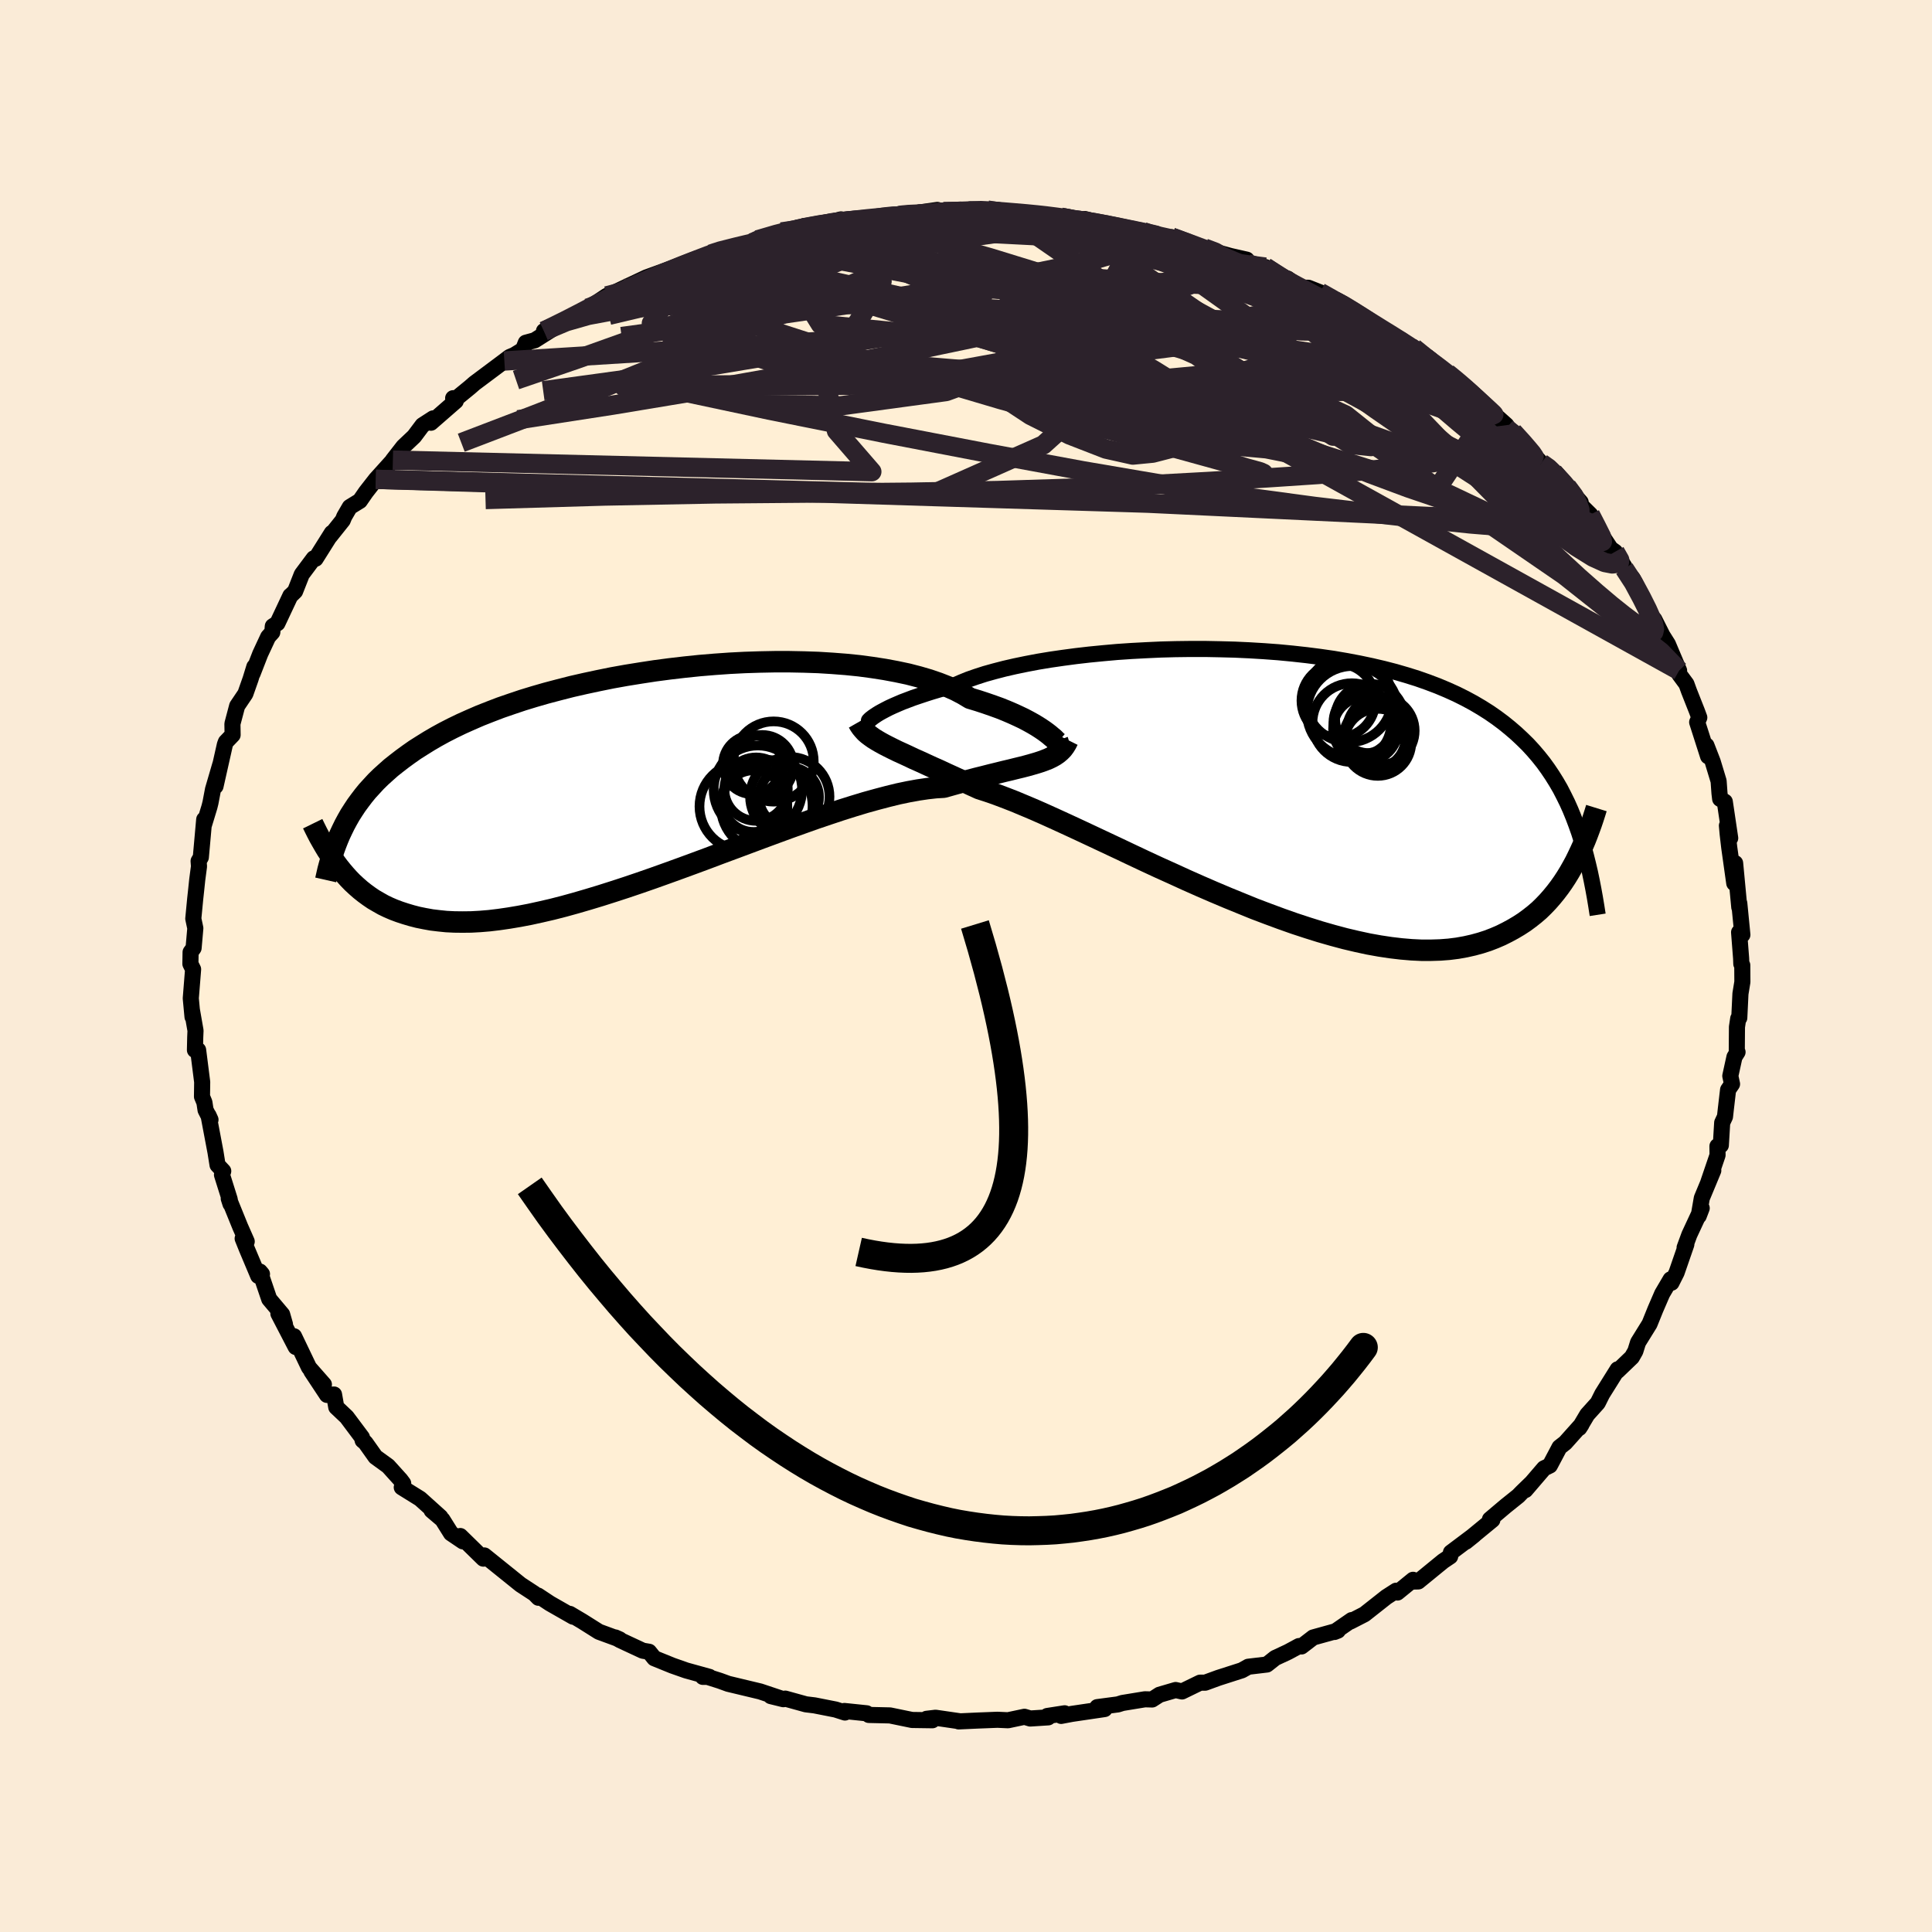 
  <svg viewBox="-100 -100 200 200" xmlns="http://www.w3.org/2000/svg" width="500" height="500" id="face-svg">
    <defs>
      <clipPath id="leftEyeClipPath">
        <polyline points="41.65,-4.34 41.38,-4.55 41.08,-4.77 40.74,-5 40.35,-5.25 39.93,-5.5 39.46,-5.76 38.95,-6.03 38.4,-6.29 37.81,-6.56 37.18,-6.83 36.51,-7.1 35.79,-7.36 35.04,-7.62 34.25,-7.88 33.42,-8.13 32.72,-8.55 31.94,-8.96 31.09,-9.34 30.17,-9.7 29.18,-10.04 28.12,-10.35 27,-10.64 25.82,-10.89 24.59,-11.12 23.3,-11.32 21.96,-11.5 20.58,-11.64 19.16,-11.75 17.71,-11.84 16.23,-11.89 14.72,-11.92 13.19,-11.92 11.65,-11.89 10.1,-11.84 8.54,-11.76 6.98,-11.65 5.42,-11.52 3.87,-11.36 2.33,-11.18 0.81,-10.98 -0.69,-10.75 -2.18,-10.51 -3.63,-10.25 -5.06,-9.96 -6.46,-9.66 -7.82,-9.35 -9.15,-9.01 -10.44,-8.67 -11.69,-8.31 -12.9,-7.94 -14.06,-7.55 -15.19,-7.16 -16.26,-6.75 -17.3,-6.34 -18.29,-5.91 -19.23,-5.49 -20.14,-5.05 -21,-4.61 -21.82,-4.16 -22.59,-3.71 -23.33,-3.25 -24.04,-2.8 -24.71,-2.33 -25.34,-1.87 -25.95,-1.4 -26.53,-0.94 -27.07,-0.46 -27.59,0.01 -28.08,0.49 -28.53,0.98 -28.97,1.46 -29.37,1.95 -29.75,2.45 -30.11,2.94 -30.44,3.44 -30.76,3.94 -31.05,4.45 -31.32,4.95 -31.57,5.46 -31.93,9.34 -31.6,9.75 -31.25,10.16 -30.89,10.56 -30.51,10.95 -30.11,11.32 -29.7,11.68 -29.26,12.03 -28.81,12.36 -28.34,12.68 -27.84,12.97 -27.33,13.26 -26.79,13.52 -26.23,13.76 -25.64,13.98 -25.03,14.18 -24.39,14.37 -23.73,14.54 -23.04,14.68 -22.32,14.81 -21.57,14.9 -20.79,14.98 -19.97,15.02 -19.12,15.03 -18.23,15.02 -17.31,14.97 -16.35,14.89 -15.35,14.77 -14.32,14.62 -13.25,14.44 -12.15,14.23 -11.01,13.98 -9.84,13.71 -8.63,13.4 -7.4,13.06 -6.13,12.69 -4.84,12.3 -3.52,11.88 -2.17,11.44 -0.81,10.98 0.57,10.5 1.97,10 3.38,9.49 4.8,8.97 6.23,8.44 7.66,7.9 9.09,7.37 10.51,6.84 11.93,6.31 13.34,5.79 14.73,5.28 16.1,4.79 17.45,4.31 18.78,3.86 20.07,3.43 21.34,3.03 22.56,2.66 23.75,2.33 24.89,2.03 25.99,1.76 27.04,1.54 28.03,1.36 28.98,1.22 29.87,1.12 30.7,1.07 31.59,0.82 32.45,0.58 33.28,0.36 34.07,0.15 34.84,-0.04 35.58,-0.23 36.28,-0.4 36.96,-0.57 37.6,-0.72 38.2,-0.87 38.78,-1.01 39.32,-1.15 39.82,-1.29 40.3,-1.43 40.74,-1.57" />
      </clipPath>
      <clipPath id="rightEyeClipPath">
        <polyline points="-40.97,-7.31 -40.71,-7.47 -40.42,-7.63 -40.08,-7.81 -39.71,-8 -39.3,-8.19 -38.84,-8.39 -38.35,-8.6 -37.82,-8.8 -37.24,-9.02 -36.62,-9.23 -35.96,-9.45 -35.27,-9.67 -34.53,-9.89 -33.76,-10.1 -32.94,-10.32 -32.26,-10.62 -31.5,-10.93 -30.67,-11.22 -29.77,-11.51 -28.8,-11.78 -27.76,-12.05 -26.67,-12.3 -25.51,-12.54 -24.3,-12.77 -23.03,-12.98 -21.72,-13.17 -20.37,-13.35 -18.98,-13.51 -17.55,-13.65 -16.09,-13.78 -14.61,-13.88 -13.11,-13.96 -11.59,-14.03 -10.07,-14.07 -8.53,-14.09 -6.99,-14.09 -5.46,-14.06 -3.93,-14.02 -2.41,-13.95 -0.91,-13.86 0.58,-13.75 2.04,-13.61 3.49,-13.45 4.9,-13.27 6.29,-13.07 7.64,-12.84 8.96,-12.59 10.24,-12.32 11.48,-12.03 12.68,-11.72 13.85,-11.38 14.97,-11.03 16.05,-10.65 17.08,-10.26 18.08,-9.84 19.03,-9.41 19.93,-8.96 20.8,-8.49 21.63,-8 22.42,-7.5 23.17,-6.98 23.88,-6.45 24.56,-5.9 25.21,-5.34 25.83,-4.76 26.42,-4.18 26.98,-3.57 27.51,-2.95 28.02,-2.31 28.49,-1.66 28.94,-0.99 29.37,-0.3 29.77,0.39 30.14,1.11 30.5,1.84 30.83,2.58 31.14,3.34 31.43,4.11 31.71,4.9 31.32,7.93 31.02,8.48 30.72,9.01 30.39,9.55 30.05,10.07 29.69,10.58 29.31,11.08 28.91,11.57 28.49,12.05 28.05,12.51 27.59,12.96 27.1,13.38 26.58,13.79 26.05,14.18 25.48,14.55 24.89,14.9 24.28,15.23 23.64,15.55 22.97,15.84 22.27,16.11 21.53,16.35 20.76,16.56 19.96,16.74 19.12,16.89 18.25,17 17.33,17.07 16.38,17.1 15.4,17.1 14.37,17.05 13.31,16.96 12.21,16.83 11.08,16.66 9.91,16.45 8.71,16.19 7.48,15.9 6.21,15.56 4.92,15.19 3.61,14.78 2.27,14.34 0.91,13.86 -0.47,13.35 -1.87,12.82 -3.27,12.25 -4.69,11.67 -6.11,11.07 -7.54,10.45 -8.96,9.82 -10.38,9.17 -11.8,8.53 -13.2,7.88 -14.58,7.23 -15.95,6.58 -17.29,5.95 -18.61,5.33 -19.89,4.73 -21.14,4.15 -22.36,3.59 -23.53,3.06 -24.66,2.56 -25.75,2.1 -26.78,1.67 -27.76,1.29 -28.69,0.94 -29.56,0.64 -30.37,0.38 -31.25,-0.02 -32.1,-0.42 -32.91,-0.79 -33.7,-1.15 -34.45,-1.5 -35.17,-1.82 -35.87,-2.14 -36.52,-2.44 -37.15,-2.72 -37.74,-3 -38.3,-3.26 -38.83,-3.5 -39.32,-3.74 -39.78,-3.97 -40.21,-4.19" />
      </clipPath>
      <filter id="fuzzy">
        <feTurbulence id="turbulence" baseFrequency="0.05" numOctaves="3" type="noise" result="noise" />
        <feDisplacementMap in="SourceGraphic" in2="noise" scale="2" />
      </filter>
      <linearGradient id="rainbowGradient" x1="0%" y1="0%" x2="100%" y2="0%">
        <stop offset="0%" style="stop-color: rgb(165, 42, 42); stop-opacity: 1" />
        <stop offset="50%" style="stop-color: rgb(192, 192, 192); stop-opacity: 1" />
        <stop offset="100%" style="stop-color: rgb(255, 165, 0); stop-opacity: 1" />
      </linearGradient>
    </defs>
    <rect x="-100" y="-100" width="100%" height="100%" fill="rgb(250, 235, 215)" />
    <polyline id="faceContour" points="80.36,-0.08 80.37,1.65 80.17,2.87 80.05,5.37 79.94,5.44 79.81,6.31 79.79,8.88 79.87,8.91 79.55,9.42 79.12,11.38 79.3,12.22 78.89,12.82 78.66,14.79 78.57,15.6 78.28,16.22 78.14,18.56 77.79,18.65 77.8,19.58 76.85,22.37 77.36,21.17 76.17,24.03 75.85,25.88 76.16,25.07 74.88,27.82 74.39,29.15 74.57,28.82 73.56,31.74 73.03,32.79 72.88,32.8 72.94,32.44 72.07,33.92 71.37,35.54 70.76,37.05 69.57,38.97 69.29,39.87 68.93,40.5 67.43,41.94 67.46,41.75 65.86,44.31 65.4,45.23 64.31,46.44 63.49,47.82 63.71,47.48 62.03,49.36 61.44,49.82 60.44,51.71 59.84,52 57.91,54.25 58.54,53.51 57.55,54.47 57.17,54.86 55.86,55.91 54.24,57.28 54.49,57.34 51.74,59.6 52.61,58.9 50.2,60.71 50.12,61.12 49.39,61.61 46.82,63.71 46.41,63.72 46.28,63.54 44.66,64.86 44.53,64.67 43.52,65.32 41.25,67.11 39.79,67.86 39.93,67.71 38.15,68.94 38.5,68.8 35.94,69.51 34.73,70.44 34.47,70.4 33.34,71.01 32.01,71.63 31.15,72.31 29.22,72.54 28.56,72.91 26.13,73.69 24.76,74.19 24.23,74.19 22.36,75.1 21.7,74.95 20.03,75.44 19.27,75.93 18.52,75.91 16.2,76.29 15.72,76.44 13.59,76.72 14.35,76.92 10.96,77.42 9.85,77.63 10.21,77.36 8.41,77.64 8.51,77.78 6.65,77.9 6.05,77.72 4.35,78.08 3.25,78.03 1.21,78.11 -0.76,78.2 -0.61,78.19 -3.15,77.82 -4.08,77.93 -3.48,78.08 -5.59,78.05 -7.87,77.58 -10.06,77.53 -10.28,77.36 -12.59,77.12 -12.53,77.28 -13.5,76.97 -15.68,76.54 -16.58,76.43 -18.71,75.84 -18.91,75.9 -20.21,75.58 -19.13,75.83 -21.31,75.1 -24.61,74.31 -25.49,73.99 -26.85,73.56 -27.24,73.59 -26.56,73.59 -28.98,72.92 -30.4,72.42 -32.27,71.66 -32.81,70.99 -33.46,70.88 -35.8,69.79 -36.3,69.51 -35.85,69.71 -38,68.92 -39.73,67.83 -41.01,67.07 -40.67,67.36 -43.07,65.99 -44.31,65.17 -44.26,65.4 -44.67,64.98 -46.11,64.04 -49.86,61.02 -49.78,61.32 -49.96,61.35 -52.35,59.01 -52.08,59.56 -53.31,58.73 -54.2,57.31 -55.32,56.36 -54.41,57.04 -56.51,55.15 -58.41,53.97 -58.26,53.56 -58.53,53.2 -59.82,51.77 -61.13,50.82 -62.18,49.34 -62.46,49.11 -62.53,48.8 -64.11,46.69 -65.19,45.67 -65.42,44.36 -66.15,44.4 -67.77,41.95 -66.47,43.32 -68.01,41.57 -69.56,38.33 -69.39,39.44 -71.18,35.99 -70.5,37.09 -70.79,36.07 -72.13,34.48 -73.1,31.63 -72.88,31.89 -73.27,32.08 -74.45,29.28 -74.88,28.21 -74.46,28.52 -75.13,27 -76.32,24.07 -76.14,24.63 -76.23,24.13 -77.02,21.62 -76.89,21.23 -77.48,20.6 -77.69,19.28 -78.41,15.47 -78.21,15.91 -78.72,14.91 -78.84,14.12 -79.09,13.52 -79.07,12.01 -79.49,8.7 -79.82,8.7 -79.79,7.38 -79.76,6.69 -80.14,4.52 -80.07,5.27 -80.25,3.35 -80.01,0.34 -80.29,-0.22 -80.27,-1.43 -79.96,-1.86 -79.78,-3.91 -79.99,-4.9 -79.79,-6.98 -79.71,-7.71 -79.58,-8.95 -79.4,-10.31 -79.44,-10.86 -79.21,-11.25 -78.86,-15.17 -78.88,-14.63 -78.32,-16.47 -78.21,-16.91 -77.95,-18.28 -77.19,-20.88 -77.69,-18.61 -76.72,-22.92 -76.62,-23.19 -75.92,-23.92 -75.94,-25.07 -75.45,-26.92 -74.6,-28.18 -74.06,-29.71 -73.67,-30.98 -73.85,-30.28 -73.06,-32.31 -72.24,-34.07 -71.81,-34.55 -71.76,-35.17 -71.28,-35.48 -69.94,-38.33 -69.95,-38.3 -69.45,-38.79 -68.76,-40.54 -67.52,-42.2 -67.33,-42.16 -65.65,-44.83 -65.86,-44.46 -64.52,-46.14 -64.36,-46.53 -63.79,-47.51 -62.75,-48.15 -62.12,-49.06 -61.09,-50.38 -58.71,-53.02 -59.33,-52.37 -58.24,-53.77 -57.13,-54.82 -56.26,-55.98 -55.16,-56.69 -55.39,-56.24 -52.82,-58.48 -53.09,-58.78 -52.84,-58.69 -51.35,-59.91 -50.88,-60.32 -47.79,-62.63 -47.25,-63.04 -46.75,-63.25 -45.85,-63.81 -45.57,-64.52 -44.65,-64.77 -41.54,-66.74 -43.69,-65.73 -41.23,-66.89 -39.17,-68.1 -39.86,-67.59 -37.19,-69.37 -35.04,-70.19 -36.99,-69.43 -35.5,-70.14 -33.08,-71.28 -30.19,-72.33 -31.72,-71.75 -29.8,-72.49 -27.99,-73.2 -26.44,-73.69 -25.92,-73.96 -24.03,-74.43 -22.11,-74.88 -21.67,-75.23 -21.59,-75.17 -19.1,-75.99 -17.59,-76.21 -17.94,-76.13 -16.72,-76.61 -16.03,-76.48 -12.94,-77.29 -12.77,-77.08 -10.64,-77.36 -10,-77.27 -6.58,-77.72 -6.52,-77.76 -7.97,-77.57 -6.01,-77.83 -2.97,-78.27 -4.62,-77.89 -0.42,-78.06 1.52,-78.22 0.44,-78.32 2.23,-78.25 3.79,-78.04 5.58,-78.01 5.62,-77.98 6.34,-77.91 8.83,-77.67 9.82,-77.51 10.98,-77.23 13.24,-76.95 12.3,-77.33 13.41,-77.02 15.66,-76.37 18.34,-76.02 19.22,-75.83 19.64,-75.64 21.39,-75.24 21.28,-75.45 23.31,-74.72 24.68,-74.32 26,-73.88 27.38,-73.5 29.06,-73.12 29.16,-72.71 30.99,-72.35 32.14,-71.53 33.3,-71.16 34.38,-70.36 34.96,-70.22 35.45,-70.21 36.64,-69.74 38.2,-68.84 38.66,-68.77 40.94,-67.21 40.95,-67.21 41.61,-66.94 44.81,-64.86 45.05,-64.84 47.43,-63 46.36,-63.99 49.82,-61.38 50.56,-60.84 51.42,-59.94 50.29,-61.15 52.24,-59.39 54.23,-57.56 54.15,-57.59 55.94,-55.99 55.94,-55.68 56.62,-55.31 58.29,-53.53 57.89,-53.88 59.56,-52.06 60.38,-51.62 60.81,-51.11 62.41,-49.33 62.22,-49.63 63.63,-48.01 62.85,-48.49 64.63,-46.73 65.16,-45.58 66.74,-43.2 67.19,-42.88 68.15,-41.37 68.11,-41.42 68.15,-41.13 69.04,-40.1 70.47,-37.19 71.29,-35.37 71.25,-35.89 72.1,-34.21 72.66,-33.32 73.82,-30.58 73.37,-31.21 73.85,-30.18 74.58,-29.19 74.84,-28.47 75.67,-26.37 75.91,-25.72 75.69,-25.24 76.82,-21.71 76.65,-22.83 77.3,-21.15 77.91,-19.14 78,-17.89 78.07,-17.3 78.55,-17.01 79.11,-13.24 78.77,-14.53 78.85,-13.64 79.01,-12.27 79.53,-8.57 79.62,-10.65 80.05,-6.08 80.05,-6.5 80.37,-3.23 80.03,-3.49 80.24,-0.79 80.26,-0.22 80.36,-0.08 80.37,1.65" fill="rgb(255, 239, 213)" stroke="black" stroke-width="1.667" stroke-linejoin="round" filter="url(#fuzzy)" />
    <g transform="translate(31.75 -18.73)">
      <polyline id="rightCountour" points="-40.97,-7.31 -40.71,-7.47 -40.42,-7.63 -40.08,-7.81 -39.71,-8 -39.3,-8.19 -38.84,-8.39 -38.35,-8.6 -37.82,-8.8 -37.24,-9.02 -36.62,-9.23 -35.96,-9.45 -35.27,-9.67 -34.53,-9.89 -33.76,-10.1 -32.94,-10.32 -32.26,-10.62 -31.5,-10.93 -30.67,-11.22 -29.77,-11.51 -28.8,-11.78 -27.76,-12.05 -26.67,-12.3 -25.51,-12.54 -24.3,-12.77 -23.03,-12.98 -21.72,-13.17 -20.37,-13.35 -18.98,-13.51 -17.55,-13.65 -16.09,-13.78 -14.61,-13.88 -13.11,-13.96 -11.59,-14.03 -10.07,-14.07 -8.53,-14.09 -6.99,-14.09 -5.46,-14.06 -3.93,-14.02 -2.41,-13.95 -0.91,-13.86 0.58,-13.75 2.04,-13.61 3.49,-13.45 4.9,-13.27 6.29,-13.07 7.64,-12.84 8.96,-12.59 10.24,-12.32 11.48,-12.03 12.68,-11.72 13.85,-11.38 14.97,-11.03 16.05,-10.65 17.08,-10.26 18.08,-9.84 19.03,-9.41 19.93,-8.96 20.8,-8.49 21.63,-8 22.42,-7.5 23.17,-6.98 23.88,-6.45 24.56,-5.9 25.21,-5.34 25.83,-4.76 26.42,-4.18 26.98,-3.57 27.51,-2.95 28.02,-2.31 28.49,-1.66 28.94,-0.99 29.37,-0.3 29.77,0.39 30.14,1.11 30.5,1.84 30.83,2.58 31.14,3.34 31.43,4.11 31.71,4.9 31.32,7.93 31.02,8.48 30.72,9.01 30.39,9.55 30.05,10.07 29.69,10.58 29.31,11.08 28.91,11.57 28.49,12.05 28.05,12.51 27.59,12.96 27.1,13.38 26.58,13.79 26.05,14.18 25.48,14.55 24.89,14.9 24.28,15.23 23.64,15.55 22.97,15.84 22.27,16.11 21.53,16.35 20.76,16.56 19.96,16.74 19.12,16.89 18.25,17 17.33,17.07 16.38,17.1 15.4,17.1 14.37,17.05 13.31,16.96 12.21,16.83 11.08,16.66 9.91,16.45 8.71,16.19 7.48,15.9 6.21,15.56 4.92,15.19 3.61,14.78 2.27,14.34 0.91,13.86 -0.47,13.35 -1.87,12.82 -3.27,12.25 -4.69,11.67 -6.11,11.07 -7.54,10.45 -8.96,9.82 -10.38,9.17 -11.8,8.53 -13.2,7.88 -14.58,7.23 -15.95,6.58 -17.29,5.95 -18.61,5.33 -19.89,4.73 -21.14,4.15 -22.36,3.59 -23.53,3.06 -24.66,2.56 -25.75,2.1 -26.78,1.67 -27.76,1.29 -28.69,0.94 -29.56,0.64 -30.37,0.38 -31.25,-0.02 -32.1,-0.42 -32.91,-0.79 -33.7,-1.15 -34.45,-1.5 -35.17,-1.82 -35.87,-2.14 -36.52,-2.44 -37.15,-2.72 -37.74,-3 -38.3,-3.26 -38.83,-3.5 -39.32,-3.74 -39.78,-3.97 -40.21,-4.19" fill="white" stroke="white" stroke-width="0" stroke-linejoin="round" filter="url(#fuzzy)" />
    </g>
    <g transform="translate(-33 -19.58)">
      <polyline id="leftCountour" points="41.65,-4.34 41.38,-4.55 41.08,-4.77 40.74,-5 40.35,-5.25 39.93,-5.5 39.46,-5.76 38.95,-6.03 38.4,-6.29 37.81,-6.56 37.18,-6.83 36.51,-7.1 35.79,-7.36 35.04,-7.62 34.25,-7.88 33.42,-8.13 32.72,-8.55 31.94,-8.96 31.09,-9.34 30.17,-9.7 29.18,-10.04 28.12,-10.35 27,-10.64 25.82,-10.89 24.59,-11.12 23.3,-11.32 21.96,-11.5 20.58,-11.64 19.16,-11.75 17.71,-11.84 16.23,-11.89 14.72,-11.92 13.19,-11.92 11.65,-11.89 10.1,-11.84 8.54,-11.76 6.98,-11.65 5.42,-11.52 3.87,-11.36 2.33,-11.18 0.81,-10.98 -0.69,-10.75 -2.18,-10.51 -3.63,-10.25 -5.06,-9.96 -6.46,-9.66 -7.82,-9.35 -9.15,-9.01 -10.44,-8.67 -11.69,-8.31 -12.9,-7.94 -14.06,-7.55 -15.19,-7.16 -16.26,-6.75 -17.3,-6.34 -18.29,-5.91 -19.23,-5.49 -20.14,-5.05 -21,-4.61 -21.82,-4.16 -22.59,-3.71 -23.33,-3.25 -24.04,-2.8 -24.71,-2.33 -25.34,-1.87 -25.95,-1.4 -26.53,-0.94 -27.07,-0.46 -27.59,0.01 -28.08,0.49 -28.53,0.98 -28.97,1.46 -29.37,1.95 -29.75,2.45 -30.11,2.94 -30.44,3.44 -30.76,3.94 -31.05,4.45 -31.32,4.95 -31.57,5.46 -31.93,9.34 -31.6,9.75 -31.25,10.16 -30.89,10.56 -30.51,10.95 -30.11,11.32 -29.7,11.68 -29.26,12.03 -28.81,12.36 -28.34,12.68 -27.84,12.97 -27.33,13.26 -26.79,13.52 -26.23,13.76 -25.64,13.98 -25.03,14.18 -24.39,14.37 -23.73,14.54 -23.04,14.68 -22.32,14.81 -21.57,14.9 -20.79,14.98 -19.97,15.02 -19.12,15.03 -18.23,15.02 -17.31,14.97 -16.35,14.89 -15.35,14.77 -14.32,14.62 -13.25,14.44 -12.15,14.23 -11.01,13.98 -9.84,13.71 -8.63,13.4 -7.4,13.06 -6.13,12.69 -4.84,12.3 -3.52,11.88 -2.17,11.44 -0.81,10.98 0.57,10.5 1.97,10 3.38,9.49 4.8,8.97 6.23,8.44 7.66,7.9 9.09,7.37 10.51,6.84 11.93,6.31 13.34,5.79 14.73,5.28 16.1,4.79 17.45,4.31 18.78,3.86 20.07,3.43 21.34,3.03 22.56,2.66 23.75,2.33 24.89,2.03 25.99,1.76 27.04,1.54 28.03,1.36 28.98,1.22 29.87,1.12 30.7,1.07 31.59,0.82 32.45,0.58 33.28,0.36 34.07,0.15 34.84,-0.04 35.58,-0.23 36.28,-0.4 36.96,-0.57 37.6,-0.72 38.2,-0.87 38.78,-1.01 39.32,-1.15 39.82,-1.29 40.3,-1.43 40.74,-1.57" fill="white" stroke="white" stroke-width="0" stroke-linejoin="round" filter="url(#fuzzy)" />
    </g>
    <g transform="translate(31.75 -18.73)">
      <polyline id="rightUpper" points="-41.74,-6.72 -41.78,-6.68 -41.8,-6.66 -41.8,-6.67 -41.77,-6.7 -41.71,-6.76 -41.63,-6.84 -41.51,-6.93 -41.37,-7.04 -41.18,-7.17 -40.97,-7.31 -40.71,-7.47 -40.42,-7.63 -40.08,-7.81 -39.71,-8 -39.3,-8.19 -38.84,-8.39 -38.35,-8.6 -37.82,-8.8 -37.24,-9.02 -36.62,-9.23 -35.96,-9.45 -35.27,-9.67 -34.53,-9.89 -33.76,-10.1 -32.94,-10.32 -32.26,-10.62 -31.5,-10.93 -30.67,-11.22 -29.77,-11.51 -28.8,-11.78 -27.76,-12.05 -26.67,-12.3 -25.51,-12.54 -24.3,-12.77 -23.03,-12.98 -21.72,-13.17 -20.37,-13.35 -18.98,-13.51 -17.55,-13.65 -16.09,-13.78 -14.61,-13.88 -13.11,-13.96 -11.59,-14.03 -10.07,-14.07 -8.53,-14.09 -6.99,-14.09 -5.46,-14.06 -3.93,-14.02 -2.41,-13.95 -0.91,-13.86 0.58,-13.75 2.04,-13.61 3.49,-13.45 4.9,-13.27 6.29,-13.07 7.64,-12.84 8.96,-12.59 10.24,-12.32 11.48,-12.03 12.68,-11.72 13.85,-11.38 14.97,-11.03 16.05,-10.65 17.08,-10.26 18.08,-9.84 19.03,-9.41 19.93,-8.96 20.8,-8.49 21.63,-8 22.42,-7.5 23.17,-6.98 23.88,-6.45 24.56,-5.9 25.21,-5.34 25.83,-4.76 26.42,-4.18 26.98,-3.57 27.51,-2.95 28.02,-2.31 28.49,-1.66 28.94,-0.99 29.37,-0.3 29.77,0.39 30.14,1.11 30.5,1.84 30.83,2.58 31.14,3.34 31.43,4.11 31.71,4.9 31.96,5.69 32.21,6.51 32.43,7.33 32.64,8.17 32.84,9.02 33.02,9.88 33.19,10.75 33.35,11.63 33.5,12.53 33.64,13.43" fill="none" stroke="black" stroke-width="1.667" stroke-linejoin="round" filter="url(#fuzzy)" />
      <polyline id="rightLower" points="-42.91,-6.5 -42.75,-6.22 -42.57,-5.96 -42.37,-5.72 -42.15,-5.48 -41.9,-5.26 -41.62,-5.05 -41.31,-4.83 -40.97,-4.62 -40.61,-4.41 -40.21,-4.19 -39.78,-3.97 -39.32,-3.74 -38.83,-3.5 -38.3,-3.26 -37.74,-3 -37.15,-2.72 -36.52,-2.44 -35.87,-2.14 -35.17,-1.82 -34.45,-1.5 -33.7,-1.15 -32.91,-0.79 -32.1,-0.42 -31.25,-0.02 -30.37,0.38 -29.56,0.64 -28.69,0.94 -27.76,1.29 -26.78,1.67 -25.75,2.1 -24.66,2.56 -23.53,3.06 -22.36,3.59 -21.14,4.15 -19.89,4.73 -18.61,5.33 -17.29,5.95 -15.95,6.58 -14.58,7.23 -13.2,7.88 -11.8,8.53 -10.38,9.17 -8.96,9.82 -7.54,10.45 -6.11,11.07 -4.69,11.67 -3.27,12.25 -1.87,12.82 -0.47,13.35 0.91,13.86 2.27,14.34 3.61,14.78 4.92,15.19 6.21,15.56 7.48,15.9 8.71,16.19 9.91,16.45 11.08,16.66 12.21,16.83 13.31,16.96 14.37,17.05 15.4,17.1 16.38,17.1 17.33,17.07 18.25,17 19.12,16.89 19.96,16.74 20.76,16.56 21.53,16.35 22.27,16.11 22.97,15.84 23.64,15.55 24.28,15.23 24.89,14.9 25.48,14.55 26.05,14.18 26.58,13.79 27.1,13.38 27.59,12.96 28.05,12.51 28.49,12.05 28.91,11.57 29.31,11.08 29.69,10.58 30.05,10.07 30.39,9.55 30.72,9.01 31.02,8.48 31.32,7.93 31.59,7.38 31.85,6.83 32.1,6.28 32.34,5.72 32.56,5.16 32.77,4.6 32.97,4.05 33.16,3.49 33.34,2.93 33.51,2.38" fill="none" stroke="black" stroke-width="2.222" stroke-linejoin="round" filter="url(#fuzzy)" />
      <circle r="4.744" cx="8.275" cy="-7.579" stroke="black" fill="none" stroke-width="1.0" filter="url(#fuzzy)" clip-path="url(#rightEyeClipPath)" /><circle r="4.474" cx="7.875" cy="-8.899" stroke="black" fill="none" stroke-width="1.0" filter="url(#fuzzy)" clip-path="url(#rightEyeClipPath)" /><circle r="3.218" cx="9.505" cy="-6.494" stroke="black" fill="none" stroke-width="1.0" filter="url(#fuzzy)" clip-path="url(#rightEyeClipPath)" /><circle r="4.078" cx="8.195" cy="-6.464" stroke="black" fill="none" stroke-width="1.0" filter="url(#fuzzy)" clip-path="url(#rightEyeClipPath)" /><circle r="3.472" cx="10.875" cy="-4.424" stroke="black" fill="none" stroke-width="1.0" filter="url(#fuzzy)" clip-path="url(#rightEyeClipPath)" /><circle r="3.828" cx="6.805" cy="-8.739" stroke="black" fill="none" stroke-width="1.0" filter="url(#fuzzy)" clip-path="url(#rightEyeClipPath)" /><circle r="3.516" cx="11.18" cy="-5.624" stroke="black" fill="none" stroke-width="1.0" filter="url(#fuzzy)" clip-path="url(#rightEyeClipPath)" /><circle r="3.366" cx="9.62" cy="-5.789" stroke="black" fill="none" stroke-width="1.0" filter="url(#fuzzy)" clip-path="url(#rightEyeClipPath)" /><circle r="3.594" cx="10.055" cy="-6.889" stroke="black" fill="none" stroke-width="1.0" filter="url(#fuzzy)" clip-path="url(#rightEyeClipPath)" /><circle r="3.218" cx="10.545" cy="-4.924" stroke="black" fill="none" stroke-width="1.0" filter="url(#fuzzy)" clip-path="url(#rightEyeClipPath)" />
      </g>
    <g transform="translate(-33 -19.58)">
      <polyline id="leftUpper" points="42.49,-3.73 42.53,-3.63 42.54,-3.57 42.53,-3.56 42.5,-3.58 42.43,-3.64 42.34,-3.72 42.22,-3.84 42.07,-3.99 41.87,-4.15 41.65,-4.34 41.38,-4.55 41.08,-4.77 40.74,-5 40.35,-5.25 39.93,-5.5 39.46,-5.76 38.95,-6.03 38.4,-6.29 37.81,-6.56 37.18,-6.83 36.51,-7.1 35.79,-7.36 35.04,-7.62 34.25,-7.88 33.42,-8.13 32.72,-8.55 31.94,-8.96 31.09,-9.34 30.17,-9.7 29.18,-10.04 28.12,-10.35 27,-10.64 25.82,-10.89 24.59,-11.12 23.3,-11.32 21.96,-11.5 20.58,-11.64 19.16,-11.75 17.71,-11.84 16.23,-11.89 14.72,-11.92 13.19,-11.92 11.65,-11.89 10.1,-11.84 8.54,-11.76 6.98,-11.65 5.42,-11.52 3.87,-11.36 2.33,-11.18 0.81,-10.98 -0.69,-10.75 -2.18,-10.51 -3.63,-10.25 -5.06,-9.96 -6.46,-9.66 -7.82,-9.35 -9.15,-9.01 -10.44,-8.67 -11.69,-8.31 -12.9,-7.94 -14.06,-7.55 -15.19,-7.16 -16.26,-6.75 -17.3,-6.34 -18.29,-5.91 -19.23,-5.49 -20.14,-5.05 -21,-4.61 -21.82,-4.16 -22.59,-3.71 -23.33,-3.25 -24.04,-2.8 -24.71,-2.33 -25.34,-1.87 -25.95,-1.4 -26.53,-0.94 -27.07,-0.46 -27.59,0.01 -28.08,0.49 -28.53,0.98 -28.97,1.46 -29.37,1.95 -29.75,2.45 -30.11,2.94 -30.44,3.44 -30.76,3.94 -31.05,4.45 -31.32,4.95 -31.57,5.46 -31.81,5.97 -32.03,6.49 -32.23,7 -32.42,7.52 -32.59,8.04 -32.75,8.56 -32.9,9.09 -33.04,9.61 -33.16,10.14 -33.28,10.67" fill="none" stroke="black" stroke-width="2.222" stroke-linejoin="round" filter="url(#fuzzy)" />
      <polyline id="leftLower" points="43.56,-3.81 43.39,-3.47 43.2,-3.16 42.99,-2.88 42.75,-2.64 42.49,-2.42 42.2,-2.22 41.88,-2.04 41.53,-1.87 41.15,-1.72 40.74,-1.57 40.3,-1.43 39.82,-1.29 39.32,-1.15 38.78,-1.01 38.2,-0.87 37.6,-0.72 36.96,-0.57 36.28,-0.4 35.58,-0.23 34.84,-0.04 34.07,0.15 33.28,0.36 32.45,0.58 31.59,0.82 30.7,1.07 29.87,1.12 28.98,1.22 28.03,1.36 27.04,1.54 25.99,1.76 24.89,2.03 23.75,2.33 22.56,2.66 21.34,3.03 20.07,3.43 18.78,3.86 17.45,4.31 16.1,4.79 14.73,5.28 13.34,5.79 11.93,6.31 10.51,6.84 9.09,7.37 7.66,7.9 6.23,8.44 4.8,8.97 3.38,9.49 1.97,10 0.57,10.5 -0.81,10.98 -2.17,11.44 -3.52,11.88 -4.84,12.3 -6.13,12.69 -7.4,13.06 -8.63,13.4 -9.84,13.71 -11.01,13.98 -12.15,14.23 -13.25,14.44 -14.32,14.62 -15.35,14.77 -16.35,14.89 -17.31,14.97 -18.23,15.02 -19.12,15.03 -19.97,15.02 -20.79,14.98 -21.57,14.9 -22.32,14.81 -23.04,14.68 -23.73,14.54 -24.39,14.37 -25.03,14.18 -25.64,13.98 -26.23,13.76 -26.79,13.52 -27.33,13.26 -27.84,12.97 -28.34,12.68 -28.81,12.36 -29.26,12.03 -29.7,11.68 -30.11,11.32 -30.51,10.95 -30.89,10.56 -31.25,10.16 -31.6,9.75 -31.93,9.34 -32.25,8.91 -32.56,8.48 -32.85,8.04 -33.14,7.6 -33.41,7.15 -33.67,6.7 -33.93,6.24 -34.17,5.78 -34.4,5.32 -34.63,4.85" fill="none" stroke="black" stroke-width="2.222" stroke-linejoin="round" filter="url(#fuzzy)" />
      <circle r="3.102" cx="14.684" cy="2.093" stroke="black" fill="none" stroke-width="1.0" filter="url(#fuzzy)" clip-path="url(#leftEyeClipPath)" /><circle r="4.548" cx="9.959" cy="3.063" stroke="black" fill="none" stroke-width="1.0" filter="url(#fuzzy)" clip-path="url(#leftEyeClipPath)" /><circle r="3.284" cx="11.269" cy="1.273" stroke="black" fill="none" stroke-width="1.0" filter="url(#fuzzy)" clip-path="url(#leftEyeClipPath)" /><circle r="4.75" cx="12.364" cy="2.998" stroke="black" fill="none" stroke-width="1.0" filter="url(#fuzzy)" clip-path="url(#leftEyeClipPath)" /><circle r="4.576" cx="11.454" cy="1.328" stroke="black" fill="none" stroke-width="1.0" filter="url(#fuzzy)" clip-path="url(#leftEyeClipPath)" /><circle r="3.05" cx="10.889" cy="-1.262" stroke="black" fill="none" stroke-width="1.0" filter="url(#fuzzy)" clip-path="url(#leftEyeClipPath)" /><circle r="3.228" cx="11.904" cy="-1.107" stroke="black" fill="none" stroke-width="1.0" filter="url(#fuzzy)" clip-path="url(#leftEyeClipPath)" /><circle r="4.112" cx="14.759" cy="2.053" stroke="black" fill="none" stroke-width="1.0" filter="url(#fuzzy)" clip-path="url(#leftEyeClipPath)" /><circle r="4.154" cx="13.084" cy="-1.587" stroke="black" fill="none" stroke-width="1.0" filter="url(#fuzzy)" clip-path="url(#leftEyeClipPath)" /><circle r="3.192" cx="11.019" cy="2.513" stroke="black" fill="none" stroke-width="1.0" filter="url(#fuzzy)" clip-path="url(#leftEyeClipPath)" />
    </g>
    <g id="hairs">
      <polyline points="9.82,-77.51 11.1,-77.27 12.25,-77.11 13.38,-76.93 14.69,-76.68 16.14,-76.38 17.58,-76.07 18.88,-75.8 19.98,-75.55 20.89,-75.35 21.62,-75.16 22.19,-75 22.57,-74.87 22.7,-74.79 22.51,-74.78 21.97,-74.84 21.07,-74.99 19.84,-75.2 18.27,-75.48 16.28,-75.86 13.76,-76.38 10.55,-77.06" fill="none" stroke="rgb(44, 34, 43)" stroke-width="2" stroke-linejoin="round" filter="url(#fuzzy)" /><polyline points="55.94,-55.68 56.68,-55.04 57.21,-54.35 57.47,-53.76 57.47,-53.28 57.2,-52.92 56.62,-52.67 55.69,-52.56 54.41,-52.57 52.75,-52.69 50.73,-52.9 48.32,-53.2 45.51,-53.6 42.28,-54.16 38.58,-54.91 34.42,-55.88 29.77,-57.08 24.63,-58.46 19.02,-60 12.9,-61.7 6.25,-63.59 -1,-65.73 -8.94,-68.13 -17.55,-70.77" fill="none" stroke="rgb(44, 34, 43)" stroke-width="2" stroke-linejoin="round" filter="url(#fuzzy)" /><polyline points="38.2,-68.84 38.94,-68.43 39.62,-67.88 40.03,-67.38 40.19,-66.9 40.07,-66.46 39.55,-66.1 38.56,-65.84 37.01,-65.72 34.85,-65.74 32.06,-65.93 28.61,-66.3 24.51,-66.82 19.82,-67.48 14.53,-68.27 8.59,-69.2 1.9,-70.31 -5.58,-71.61 -13.67,-73.15" fill="none" stroke="rgb(44, 34, 43)" stroke-width="2" stroke-linejoin="round" filter="url(#fuzzy)" /><polyline points="36.64,-69.74 37.92,-69.02 39.17,-68.3 40.43,-67.54 41.71,-66.75 42.98,-65.96 44.18,-65.22 45.18,-64.59 45.88,-64.14 46.2,-63.91 46.09,-63.94 45.49,-64.28 44.38,-64.96 42.74,-66 40.61,-67.37" fill="none" stroke="rgb(44, 34, 43)" stroke-width="2" stroke-linejoin="round" filter="url(#fuzzy)" /><polyline points="-21.59,-75.17 -19.64,-75.74 -18.37,-76.06 -17.34,-76.29 -16.27,-76.5 -15.12,-76.71 -13.95,-76.89 -12.84,-77.04 -11.9,-77.15 -11.19,-77.21 -10.76,-77.23 -10.64,-77.2 -10.83,-77.11 -11.3,-76.96 -12.03,-76.75 -13.05,-76.46 -14.45,-76.09 -16.32,-75.63 -18.75,-75.07 -21.77,-74.39 -25.38,-73.55" fill="none" stroke="rgb(44, 34, 43)" stroke-width="2" stroke-linejoin="round" filter="url(#fuzzy)" /><polyline points="38.2,-68.84 39.04,-68.41 40.03,-67.81 40.94,-67.23 41.81,-66.65 42.59,-66.1 43.18,-65.62 43.49,-65.25 43.49,-65.01 43.13,-64.94 42.39,-65.05 41.25,-65.35 39.68,-65.83 37.67,-66.5 35.2,-67.35 32.22,-68.42 28.74,-69.72 24.82,-71.28 20.47,-73.06 15.54,-75.09" fill="none" stroke="rgb(44, 34, 43)" stroke-width="2" stroke-linejoin="round" filter="url(#fuzzy)" /><polyline points="-2.97,-78.27 -2.94,-78.06 -1.81,-77.98 -0.97,-77.87 -0.57,-77.66 -0.53,-77.32 -0.81,-76.85 -1.44,-76.26 -2.44,-75.52 -3.83,-74.64 -5.62,-73.62 -7.84,-72.45 -10.53,-71.15 -13.74,-69.7 -17.48,-68.1 -21.77,-66.3 -26.59,-64.3 -32,-62.08 -38.04,-59.65 -44.77,-57.03 -52.25,-54.17" fill="none" stroke="rgb(44, 34, 43)" stroke-width="2" stroke-linejoin="round" filter="url(#fuzzy)" /><polyline points="24.68,-74.32 25.79,-73.9 26.52,-73.47 26.78,-73 26.58,-72.45 25.92,-71.84 24.76,-71.17 23.07,-70.46 20.81,-69.73 17.96,-68.95 14.5,-68.11 10.44,-67.17 5.75,-66.1 0.42,-64.93 -5.55,-63.68 -12.2,-62.37 -19.55,-60.98 -27.66,-59.54 -36.57,-58.06 -46.36,-56.55" fill="none" stroke="rgb(44, 34, 43)" stroke-width="2" stroke-linejoin="round" filter="url(#fuzzy)" /><polyline points="-16.03,-76.48 -13.6,-76.81 -11.23,-76.6 -8.39,-76.09 -5.09,-75.36 -1.46,-74.44 2.45,-73.33 6.68,-72.03 11.33,-70.56 16.4,-68.93 21.85,-67.17 27.55,-65.29 33.36,-63.32 39.2,-61.29 45.06,-59.19 50.99,-57.07" fill="none" stroke="rgb(44, 34, 43)" stroke-width="2" stroke-linejoin="round" filter="url(#fuzzy)" /><polyline points="21.28,-75.45 22.88,-74.85 23.98,-74.36 24.67,-73.91 24.98,-73.46 24.89,-72.98 24.4,-72.47 23.5,-71.91 22.15,-71.31 20.33,-70.69 18.02,-70.06 15.21,-69.41 11.91,-68.74 8.13,-68.02 3.85,-67.24 -0.95,-66.39 -6.33,-65.47 -12.36,-64.47 -19.11,-63.35 -26.62,-62.1 -34.88,-60.77 -43.77,-59.55" fill="none" stroke="rgb(44, 34, 43)" stroke-width="2" stroke-linejoin="round" filter="url(#fuzzy)" /><polyline points="-0.42,-78.06 0.71,-78.18 1.55,-78.2 2.61,-78.15 3.82,-78.07 5.03,-77.97 6.2,-77.87 7.33,-77.76 8.4,-77.64 9.35,-77.52 10.15,-77.41 10.76,-77.32 11.18,-77.23 11.42,-77.16 11.47,-77.08 11.27,-77.02 10.77,-76.99 9.9,-76.98 8.62,-77 6.89,-77.04 4.72,-77.1 2.12,-77.18 -0.87,-77.27 -4.07,-77.42" fill="none" stroke="rgb(44, 34, 43)" stroke-width="2" stroke-linejoin="round" filter="url(#fuzzy)" /><polyline points="-10,-77.27 -7.86,-77.55 -6.89,-77.66 -6,-77.74 -4.84,-77.82 -3.45,-77.9 -1.97,-77.97 -0.55,-78.03 0.71,-78.07 1.74,-78.1 2.53,-78.12 3.05,-78.11 3.28,-78.09 3.19,-78.06 2.71,-78.02 1.8,-77.97 0.39,-77.92 -1.57,-77.86 -4.26,-77.75" fill="none" stroke="rgb(44, 34, 43)" stroke-width="2" stroke-linejoin="round" filter="url(#fuzzy)" /><polyline points="-43.69,-65.73 -41.59,-66.76 -39.97,-67.59 -38.54,-68.34 -37.17,-69.04 -35.85,-69.7 -34.54,-70.32 -33.21,-70.92 -31.86,-71.5 -30.55,-72.04 -29.34,-72.53 -28.26,-72.95 -27.35,-73.3 -26.64,-73.57 -26.17,-73.73 -25.97,-73.79 -26.08,-73.74 -26.51,-73.56 -27.28,-73.26 -28.44,-72.8 -30.04,-72.16 -32.08,-71.34 -34.14,-70.52" fill="none" stroke="rgb(44, 34, 43)" stroke-width="2" stroke-linejoin="round" filter="url(#fuzzy)" /><polyline points="49.82,-61.38 50.45,-60.87 50.93,-60.47 51.5,-59.98 52.22,-59.34 52.96,-58.65 53.6,-58.02 54.06,-57.51 54.31,-57.16 54.36,-56.97 54.2,-56.94 53.82,-57.06 53.22,-57.36 52.36,-57.83 51.23,-58.51 49.79,-59.38 48.05,-60.48 45.98,-61.79 43.58,-63.35 40.81,-65.18 37.58,-67.33 33.77,-69.83" fill="none" stroke="rgb(44, 34, 43)" stroke-width="2" stroke-linejoin="round" filter="url(#fuzzy)" /><polyline points="60.81,-51.11 61.66,-50.09 61.73,-49.74 61.29,-49.67 60.43,-49.79 59.12,-50.1 57.28,-50.66 54.81,-51.6 51.61,-53.03 47.65,-55.01 42.89,-57.54 37.3,-60.58 30.83,-64.08 23.41,-68.06 14.94,-72.63" fill="none" stroke="rgb(44, 34, 43)" stroke-width="2" stroke-linejoin="round" filter="url(#fuzzy)" /><polyline points="68.15,-41.13 69.1,-39.67 69.94,-38.11 70.54,-36.91 70.93,-36.03 71.18,-35.37 71.27,-34.88 71.2,-34.58 70.96,-34.5 70.55,-34.64 69.95,-34.98 69.14,-35.54 68.11,-36.31 66.83,-37.33 65.28,-38.64 63.45,-40.25 61.35,-42.19 58.98,-44.47 56.31,-47.1 53.34,-50.11 50.05,-53.49 46.45,-57.24 42.59,-61.32 38.54,-65.69" fill="none" stroke="rgb(44, 34, 43)" stroke-width="2" stroke-linejoin="round" filter="url(#fuzzy)" /><polyline points="-26.44,-73.69 -25.42,-74.02 -23.84,-74.42 -22.17,-74.82 -20.49,-75.21 -18.79,-75.58 -17.08,-75.95 -15.4,-76.29 -13.81,-76.59 -12.33,-76.87 -11,-77.11 -9.85,-77.31 -8.93,-77.46 -8.25,-77.56 -7.78,-77.61 -7.53,-77.62 -7.87,-77.56" fill="none" stroke="rgb(44, 34, 43)" stroke-width="2" stroke-linejoin="round" filter="url(#fuzzy)" /><polyline points="56.62,-55.31 57.62,-54.21 58.18,-53.56 58.59,-53.07 58.81,-52.74 58.75,-52.61 58.37,-52.7 57.63,-53.02 56.54,-53.59 55.07,-54.4 53.22,-55.46 50.94,-56.82 48.16,-58.54 44.82,-60.7 40.84,-63.36 36.17,-66.54 30.75,-70.21" fill="none" stroke="rgb(44, 34, 43)" stroke-width="2" stroke-linejoin="round" filter="url(#fuzzy)" /><polyline points="64.63,-46.73 65.27,-45.49 65.78,-44.47 65.88,-43.94 65.53,-43.85 64.76,-44.1 63.63,-44.58 62.13,-45.26 60.22,-46.21 57.81,-47.53 54.84,-49.31 51.28,-51.6 47.12,-54.38 42.38,-57.66 37.01,-61.49 30.96,-65.88 24.03,-70.83" fill="none" stroke="rgb(44, 34, 43)" stroke-width="2" stroke-linejoin="round" filter="url(#fuzzy)" /><polyline points="18.34,-76.02 18.91,-75.82 19.1,-75.57 18.92,-75.26 18.32,-74.86 17.25,-74.37 15.65,-73.8 13.4,-73.15 10.4,-72.43 6.57,-71.64 1.86,-70.76 -3.73,-69.8 -10.22,-68.77 -17.65,-67.67 -26.13,-66.46 -35.65,-65.16" fill="none" stroke="rgb(44, 34, 43)" stroke-width="2" stroke-linejoin="round" filter="url(#fuzzy)" /><polyline points="-17.59,-76.21 -17.39,-76.28 -16.51,-76.48 -15.25,-76.71 -13.87,-76.92 -12.49,-77.1 -11.23,-77.24 -10.15,-77.36 -9.3,-77.44 -8.68,-77.5 -8.27,-77.52 -8.02,-77.51 -7.9,-77.46 -7.94,-77.36 -8.2,-77.21 -8.74,-77.01 -9.62,-76.73 -10.89,-76.39 -12.57,-75.96 -14.68,-75.45 -17.26,-74.85 -20.3,-74.16 -23.74,-73.39 -27.33,-72.66" fill="none" stroke="rgb(44, 34, 43)" stroke-width="2" stroke-linejoin="round" filter="url(#fuzzy)" /><polyline points="30.99,-72.35 31.94,-71.72 32.53,-71.27 32.69,-70.96 32.46,-70.78 31.85,-70.67 30.86,-70.59 29.42,-70.53 27.45,-70.5 24.88,-70.54 21.67,-70.66 17.81,-70.87 13.29,-71.19 8.07,-71.65 2.01,-72.27 -5.03,-73.05 -13.08,-73.98" fill="none" stroke="rgb(44, 34, 43)" stroke-width="2" stroke-linejoin="round" filter="url(#fuzzy)" /><polyline points="-10,-77.27 -7.96,-77.54 -7.32,-77.62 -6.95,-77.62 -6.52,-77.59 -6.05,-77.5 -5.66,-77.34 -5.49,-77.1 -5.65,-76.76 -6.17,-76.32 -7.07,-75.76 -8.35,-75.09 -10.02,-74.31 -12.07,-73.4 -14.52,-72.37 -17.4,-71.22 -20.74,-69.93 -24.63,-68.47 -29.17,-66.8 -34.42,-64.91 -40.29,-62.81 -46.58,-60.66" fill="none" stroke="rgb(44, 34, 43)" stroke-width="2" stroke-linejoin="round" filter="url(#fuzzy)" /><polyline points="62.22,-49.63 62.95,-48.65 63.28,-47.95 63.52,-47.18 63.62,-46.42 63.44,-45.83 62.91,-45.48 62.02,-45.39 60.77,-45.5 59.18,-45.77 57.27,-46.15 55,-46.67 52.34,-47.38 49.28,-48.3 45.78,-49.49 41.86,-50.95 37.5,-52.69 32.69,-54.72 27.38,-57.04 21.52,-59.63 15.07,-62.47 8.01,-65.57 0.32,-68.93 -8.04,-72.57" fill="none" stroke="rgb(44, 34, 43)" stroke-width="2" stroke-linejoin="round" filter="url(#fuzzy)" /><polyline points="2.23,-78.25 3.84,-78.01 5.56,-77.66 7.48,-77.14 9.75,-76.46 12.37,-75.63 15.23,-74.68 18.24,-73.65 21.32,-72.55 24.47,-71.41 27.69,-70.24 30.96,-69.06 34.23,-67.87 37.45,-66.69 40.53,-65.5 43.35,-64.4 45.55,-63.7" fill="none" stroke="rgb(44, 34, 43)" stroke-width="2" stroke-linejoin="round" filter="url(#fuzzy)" /><polyline points="-39.17,-68.1 -38.65,-68.27 -37.08,-68.9 -35.28,-69.47 -33.29,-69.99 -30.98,-70.51 -28.37,-71.06 -25.56,-71.61 -22.61,-72.14 -19.57,-72.65 -16.47,-73.14 -13.34,-73.62 -10.19,-74.08 -7.08,-74.51 -4.03,-74.91 -1.11,-75.28 1.63,-75.63 4.11,-75.98 6.28,-76.35 8.21,-76.72 10.27,-76.99" fill="none" stroke="rgb(44, 34, 43)" stroke-width="2" stroke-linejoin="round" filter="url(#fuzzy)" /><polyline points="60.81,-51.11 61.83,-50 62.37,-49.36 62.75,-48.83 63.08,-48.29 63.37,-47.74 63.54,-47.27 63.5,-46.99 63.16,-47.02 62.48,-47.39 61.44,-48.1 60.04,-49.12 58.32,-50.41 56.26,-52 53.82,-53.94 50.94,-56.33 47.59,-59.19 43.75,-62.51 39.48,-66.2" fill="none" stroke="rgb(44, 34, 43)" stroke-width="2" stroke-linejoin="round" filter="url(#fuzzy)" /><polyline points="-16.03,-76.48 -13.83,-76.95 -12.13,-77.15 -10.44,-77.28 -8.76,-77.41 -7.22,-77.53 -5.88,-77.65 -4.68,-77.76 -3.56,-77.87 -2.52,-77.97 -1.59,-78.04 -0.9,-78.1 -0.59,-78.13 -0.8,-78.12 -1.58,-78.09 -2.9,-78.01 -4.92,-77.84" fill="none" stroke="rgb(44, 34, 43)" stroke-width="2" stroke-linejoin="round" filter="url(#fuzzy)" /><polyline points="30.99,-72.35 31.97,-71.73 32.67,-71.29 33.02,-71.01 33,-70.89 32.62,-70.87 31.88,-70.94 30.73,-71.07 29.09,-71.3 26.87,-71.67 24,-72.2 20.45,-72.92 16.19,-73.83 11.06,-74.93 4.5,-76.27" fill="none" stroke="rgb(44, 34, 43)" stroke-width="2" stroke-linejoin="round" filter="url(#fuzzy)" /><polyline points="9.82,-77.51 11.1,-77.27 12.28,-77.11 13.41,-76.93 14.69,-76.69 16.08,-76.41 17.41,-76.14 18.52,-75.91 19.27,-75.75 19.64,-75.66 19.59,-75.65 19.13,-75.72 18.27,-75.86 17.04,-76.08 15.38,-76.39 13.04,-76.83" fill="none" stroke="rgb(44, 34, 43)" stroke-width="2" stroke-linejoin="round" filter="url(#fuzzy)" /><polyline points="59.56,-52.06 60.28,-51.55 60.98,-50.88 61.6,-50.21 62.08,-49.63 62.45,-49.13 62.72,-48.69 62.88,-48.31 62.91,-48.05 62.74,-47.98 62.32,-48.2 61.58,-48.75 60.5,-49.66 59.06,-50.91 57.25,-52.49 55.06,-54.42 52.4,-56.78 49.14,-59.72 45.19,-63.31" fill="none" stroke="rgb(44, 34, 43)" stroke-width="2" stroke-linejoin="round" filter="url(#fuzzy)" /><polyline points="21.28,-75.45 23.1,-74.79 24.86,-74.13 26.66,-73.41 28.52,-72.62 30.41,-71.76 32.31,-70.85 34.22,-69.89 36.09,-68.92 37.87,-68 39.52,-67.15 41.03,-66.38 42.42,-65.69 43.68,-65.07 44.74,-64.55 45.5,-64.2 45.85,-64.08 45.84,-64.18" fill="none" stroke="rgb(44, 34, 43)" stroke-width="2" stroke-linejoin="round" filter="url(#fuzzy)" /><polyline points="63.63,-48.01 63.35,-47.85 63.17,-47.1 62.52,-46.28 61.17,-45.68 59.01,-45.4 56.02,-45.45 52.22,-45.76 47.63,-46.24 42.27,-46.85 36.08,-47.58 29.02,-48.53 21.05,-49.74 12.15,-51.26 2.29,-53.08 -8.54,-55.16 -20.37,-57.54 -33.11,-60.25" fill="none" stroke="rgb(44, 34, 43)" stroke-width="2" stroke-linejoin="round" filter="url(#fuzzy)" /><polyline points="47.43,-63 47.7,-62.9 48.95,-61.97 50.13,-61.05 51.1,-60.26 51.95,-59.54 52.78,-58.81 53.56,-58.11 54.18,-57.54 54.56,-57.18 54.64,-57.09 54.42,-57.27 53.92,-57.69 53.16,-58.34 52,-59.33 50.03,-61" fill="none" stroke="rgb(44, 34, 43)" stroke-width="2" stroke-linejoin="round" filter="url(#fuzzy)" /><polyline points="-22.11,-74.88 -21.51,-75.14 -20.32,-75.38 -18.74,-75.64 -17.01,-75.85 -15.18,-76.03 -13.21,-76.18 -11.08,-76.32 -8.82,-76.44 -6.51,-76.55 -4.22,-76.64 -2,-76.72 0.07,-76.78 1.97,-76.84 3.7,-76.89 5.24,-76.95 6.6,-77.03 7.76,-77.12 8.72,-77.22 9.49,-77.3 10.04,-77.34 10.18,-77.37" fill="none" stroke="rgb(44, 34, 43)" stroke-width="2" stroke-linejoin="round" filter="url(#fuzzy)" /><polyline points="21.39,-75.24 22.02,-75.1 23.42,-74.58 25.08,-73.92 26.84,-73.18 28.62,-72.39 30.42,-71.55 32.22,-70.65 34.03,-69.7 35.81,-68.73 37.54,-67.75 39.21,-66.81 40.81,-65.9 42.33,-65.03 43.8,-64.2 45.19,-63.4 46.5,-62.66 47.69,-61.98 48.71,-61.41 49.52,-60.99 50.09,-60.75 50.4,-60.68 50.52,-60.72 50.6,-60.71" fill="none" stroke="rgb(44, 34, 43)" stroke-width="2" stroke-linejoin="round" filter="url(#fuzzy)" /><polyline points="-6.58,-77.72 -6.75,-77.72 -6.57,-77.74 -5.89,-77.8 -5.01,-77.84 -4.15,-77.83 -3.46,-77.78 -3.04,-77.67 -2.94,-77.49 -3.17,-77.24 -3.74,-76.91 -4.64,-76.49 -5.9,-76 -7.53,-75.41 -9.53,-74.74 -11.93,-73.99 -14.78,-73.14 -18.15,-72.19 -22.1,-71.13 -26.62,-69.93 -31.65,-68.62 -36.97,-67.36" fill="none" stroke="rgb(44, 34, 43)" stroke-width="2" stroke-linejoin="round" filter="url(#fuzzy)" /><polyline points="29.16,-72.71 30.75,-72.19 32.19,-71.51 33.55,-70.79 34.88,-70.07 36.21,-69.36 37.58,-68.62 39,-67.85 40.45,-67.03 41.88,-66.21 43.23,-65.42 44.49,-64.69 45.62,-64.02 46.6,-63.44 47.38,-62.99 47.87,-62.71 47.99,-62.67 47.7,-62.9 47.03,-63.37 46,-64.07" fill="none" stroke="rgb(44, 34, 43)" stroke-width="2" stroke-linejoin="round" filter="url(#fuzzy)" /><polyline points="-43.69,-65.73 -41.38,-66.7 -39.11,-67.35 -36.58,-67.82 -33.69,-68.16 -30.42,-68.37 -26.76,-68.49 -22.68,-68.54 -18.18,-68.55 -13.34,-68.51 -8.22,-68.41 -2.85,-68.24 2.73,-68.01 8.47,-67.74 14.3,-67.47 20.14,-67.19 25.95,-66.91 31.67,-66.65 37.07,-66.51" fill="none" stroke="rgb(44, 34, 43)" stroke-width="2" stroke-linejoin="round" filter="url(#fuzzy)" /><polyline points="46.36,-63.99 48.54,-62.22 49.17,-61.36 48.88,-60.93 48.02,-60.6 46.74,-60.25 44.97,-59.91 42.62,-59.64 39.62,-59.49 35.92,-59.48 31.5,-59.59 26.38,-59.82 20.55,-60.17 13.98,-60.63 6.62,-61.18 -1.59,-61.84 -10.72,-62.6 -20.74,-63.5 -31.4,-64.69" fill="none" stroke="rgb(44, 34, 43)" stroke-width="2" stroke-linejoin="round" filter="url(#fuzzy)" /><polyline points="-37.19,-69.37 -35.94,-69.7 -34.66,-69.79 -32.53,-69.94 -29.68,-70.09 -26.38,-70.14 -22.73,-70.06 -18.77,-69.86 -14.49,-69.57 -9.91,-69.19 -5.06,-68.73 0,-68.18 5.22,-67.56 10.58,-66.88 16.04,-66.15 21.57,-65.41 27.12,-64.69 32.69,-63.95 38.36,-63.11 44.37,-62" fill="none" stroke="rgb(44, 34, 43)" stroke-width="2" stroke-linejoin="round" filter="url(#fuzzy)" /><polyline points="67.19,-42.88 67.67,-42.04 67.64,-41.79 67.37,-41.68 66.9,-41.62 66.12,-41.77 64.91,-42.32 63.19,-43.39 60.92,-45.02 58.05,-47.22 54.53,-50.02 50.31,-53.49 45.4,-57.62 39.78,-62.4 33.37,-67.81" fill="none" stroke="rgb(44, 34, 43)" stroke-width="2" stroke-linejoin="round" filter="url(#fuzzy)" /><polyline points="55.94,-55.99 55.99,-55.61 55.92,-55.03 55.47,-54.39 54.53,-53.76 53.06,-53.17 51.02,-52.61 48.35,-52.1 45.04,-51.65 41.08,-51.25 36.46,-50.88 31.19,-50.53 25.26,-50.17 18.66,-49.81 11.33,-49.48 3.24,-49.22 -5.65,-49.05 -15.37,-48.96 -25.95,-48.87 -37.42,-48.65 -49.74,-48.29" fill="none" stroke="rgb(44, 34, 43)" stroke-width="2" stroke-linejoin="round" filter="url(#fuzzy)" /><polyline points="-19.1,-75.99 -18.06,-76.14 -17.09,-76.29 -15.81,-76.47 -14.2,-76.68 -12.39,-76.88 -10.49,-77.07 -8.62,-77.23 -6.86,-77.37 -5.29,-77.5 -3.94,-77.63 -2.78,-77.74 -1.78,-77.85 -0.92,-77.95 -0.22,-78.04 0.24,-78.11 0.37,-78.15 0.03,-78.15 -0.9,-78.12 -2.34,-78.1" fill="none" stroke="rgb(44, 34, 43)" stroke-width="2" stroke-linejoin="round" filter="url(#fuzzy)" /><polyline points="54.23,-57.56 25.73,-64.62 15.46,-64.92 7.76,-64.95 5.56,-63.9 8.03,-61.39 12.42,-58.22 16.94,-55.69 21.05,-54.68 24.55,-55.26 27.01,-56.88 27.84,-58.95 26.74,-61.11 23.86,-63.21 19.75,-65.06 15.15,-66.31 10.69,-66.6 6.76,-65.95 3.49,-65.06 1.97,-65.14 5.69,-66.96 15.39,-70.04 3.79,-78.04" fill="none" stroke="rgb(44, 34, 43)" stroke-width="2" stroke-linejoin="round" filter="url(#fuzzy)" /><polyline points="73.82,-30.58 71.94,-32.52 61.93,-40.45 48.17,-49.9 38.89,-56.23 36.89,-58.15 39.31,-57.04 41.81,-55.04 41.93,-53.77 39.81,-53.99 36.97,-55.76 34.53,-58.58 32.42,-61.59 29.57,-63.8 24.87,-64.5 17.79,-63.59 8.24,-61.88 -4.05,-60.91 -19.26,-62.26 -32.57,-66.53 -27.99,-73.2" fill="none" stroke="rgb(44, 34, 43)" stroke-width="2" stroke-linejoin="round" filter="url(#fuzzy)" /><polyline points="73.82,-30.58 22.54,-59.02 6.17,-64.99 6.23,-64.4 11.92,-64.29 16.9,-65.61 19.4,-67.28 20.05,-68.46 19.82,-68.95 19.05,-68.9 17.47,-68.68 14.72,-68.68 10.88,-69.15 6.52,-69.88 2.5,-70.1 0.17,-68.81 1.82,-65.38 10.31,-60.47 25.65,-56.77 35.97,-59.48 9.82,-77.51" fill="none" stroke="rgb(44, 34, 43)" stroke-width="2" stroke-linejoin="round" filter="url(#fuzzy)" /><polyline points="65.16,-45.58 55.16,-50.26 36.26,-57.03 19,-60.1 8.02,-61.27 3.11,-61.47 2.07,-60.73 3.49,-59.1 6.68,-57 10.73,-54.97 14.49,-53.51 17.27,-52.89 19.33,-53.09 21.69,-53.7 25.45,-54.05 31.1,-53.54 38.01,-52.16 44.03,-50.69 46.32,-50.25 43.94,-51.06 41.6,-51.39 48.76,-49.38 54.23,-57.56" fill="none" stroke="rgb(44, 34, 43)" stroke-width="2" stroke-linejoin="round" filter="url(#fuzzy)" /><polyline points="-61.09,-50.38 -3.45,-48.86 8.01,-53.95 14.07,-59.41 14.6,-63.16 10.84,-64.4 7.9,-63.09 9.61,-59.97 16.12,-56.21 24.59,-52.93 30.79,-51.01 30.43,-51.17 20.9,-53.8 3.55,-58.64 -15.39,-64.25 -28.45,-68.46 -34.82,-69.43 -41.54,-66.74" fill="none" stroke="rgb(44, 34, 43)" stroke-width="2" stroke-linejoin="round" filter="url(#fuzzy)" /><polyline points="38.2,-68.84 -5.36,-60.88 1.18,-60.35 9.32,-61.64 12.48,-63.58 15.72,-64.72 21.21,-64.74 27.26,-64.16 31.46,-63.44 32.3,-62.58 28.72,-61.57 19.39,-60.69 3.73,-60.26 -15.77,-60.2 -32.13,-60.12 -35.43,-59.97 -14.83,-60.09 50.56,-60.84" fill="none" stroke="rgb(44, 34, 43)" stroke-width="2" stroke-linejoin="round" filter="url(#fuzzy)" /><polyline points="-47.79,-62.63 -1.99,-65.48 2.83,-67.77 -1.84,-68.5 -6.65,-68.59 -7.28,-67.96 -2.37,-66.18 6.51,-63.48 15.68,-60.87 21.44,-59.51 22.25,-59.95 19.42,-61.71 15.91,-63.72 14.18,-65.07 14.58,-65.68 15.58,-66.21 15.6,-67.27 15.13,-68.51 16.64,-68.65 21.37,-66.9 23.83,-64.98 9.27,-67.02 -35.5,-70.14" fill="none" stroke="rgb(44, 34, 43)" stroke-width="2" stroke-linejoin="round" filter="url(#fuzzy)" /><polyline points="-26.44,-73.69 5.87,-66.5 12.99,-60.38 7.86,-59.59 4.93,-59.62 7.78,-59.24 13.85,-59.2 20.12,-59.69 25.59,-59.93 30.58,-59.08 35.04,-57.19 37.86,-55.33 38,-54.85 35.74,-56.35 32.24,-59.29 27.1,-62.47 17.38,-65.3 4.48,-69 19.22,-75.83" fill="none" stroke="rgb(44, 34, 43)" stroke-width="2" stroke-linejoin="round" filter="url(#fuzzy)" /><polyline points="-10,-77.27 -18.14,-71.36 -15.07,-66.42 -6.8,-65.6 1.15,-65.8 6.07,-64.66 5.24,-62.12 -2.05,-59.47 -12.97,-57.99 -22.25,-58.14 -24.94,-59.42 -18.64,-60.63 -4.07,-60.41 15.48,-57.91 35.19,-53.48 49.94,-48.85 55.42,-46.25 47.79,-46.54 18.82,-47.91 -61.09,-50.38" fill="none" stroke="rgb(44, 34, 43)" stroke-width="2" stroke-linejoin="round" filter="url(#fuzzy)" /><polyline points="-59.33,-52.37 -9.75,-51.17 -13.41,-55.4 -14.74,-61.29 -11.09,-66.84 -8.69,-70.87 -10,-73.09 -13.79,-73.89 -17.71,-73.93 -19.66,-73.94 -18.39,-74.31 -13.67,-75.01 -6.3,-75.66 1.87,-75.87 8.31,-75.54 12.8,-74.77 30.99,-72.35" fill="none" stroke="rgb(44, 34, 43)" stroke-width="2" stroke-linejoin="round" filter="url(#fuzzy)" />
    </g>
    
        <g id="lineNose">
        <path d="M -11.11,29.6 Q 12.96, 35.055 0.925, -4.298" fill="none" stroke="black" stroke-width="3" stroke-linejoin="round" filter="url(#fuzzy)"></path>
        </g>
      
    <g id="mouth">
      <polyline points="-45.16,22.76 -44.12,24.25 -43.09,25.71 -42.05,27.13 -41.01,28.51 -39.97,29.86 -38.94,31.17 -37.9,32.45 -36.86,33.69 -35.83,34.9 -34.79,36.08 -33.76,37.22 -32.72,38.32 -31.69,39.4 -30.66,40.44 -29.63,41.44 -28.6,42.42 -27.57,43.36 -26.55,44.27 -25.52,45.15 -24.5,46 -23.48,46.82 -22.46,47.6 -21.45,48.36 -20.43,49.09 -19.42,49.78 -18.41,50.45 -17.4,51.09 -16.4,51.7 -15.4,52.28 -14.4,52.83 -13.41,53.35 -12.42,53.85 -11.43,54.32 -10.44,54.76 -9.46,55.18 -8.48,55.57 -7.51,55.93 -6.54,56.27 -5.58,56.59 -4.61,56.87 -3.66,57.13 -2.7,57.37 -1.75,57.59 -0.81,57.78 0.13,57.94 1.06,58.08 1.99,58.2 2.92,58.3 3.84,58.38 4.75,58.43 5.66,58.46 6.56,58.47 7.46,58.45 8.35,58.42 9.24,58.37 10.12,58.29 10.99,58.2 11.86,58.08 12.72,57.95 13.57,57.8 14.42,57.63 15.26,57.44 16.1,57.23 16.92,57 17.74,56.76 18.56,56.5 19.36,56.22 20.16,55.92 20.95,55.61 21.74,55.29 22.51,54.94 23.28,54.58 24.04,54.21 24.79,53.82 25.54,53.42 26.27,53 27,52.57 27.72,52.12 28.43,51.67 29.13,51.19 29.82,50.71 30.51,50.21 31.18,49.7 31.84,49.18 32.5,48.65 33.15,48.11 33.78,47.55 34.41,46.99 35.03,46.41 35.63,45.83 36.23,45.23 36.82,44.62 37.39,44.01 37.96,43.39 38.51,42.76 39.06,42.12 39.59,41.47 40.12,40.81 40.63,40.15 41.13,39.48 40.63,40.15 40.12,40.81 39.59,41.47 39.06,42.12 38.51,42.76 37.96,43.39 37.39,44.01 36.82,44.62 36.23,45.23 35.63,45.83 35.03,46.41 34.41,46.99 33.78,47.55 33.15,48.11 32.5,48.65 31.84,49.18 31.18,49.7 30.51,50.21 29.82,50.71 29.13,51.19 28.43,51.67 27.72,52.12 27,52.57 26.27,53 25.54,53.42 24.79,53.82 24.04,54.21 23.28,54.58 22.51,54.94 21.74,55.29 20.95,55.61 20.16,55.92 19.36,56.22 18.56,56.5 17.74,56.76 16.92,57 16.1,57.23 15.26,57.44 14.42,57.63 13.57,57.8 12.72,57.95 11.86,58.08 10.99,58.2 10.12,58.29 9.24,58.37 8.35,58.42 7.46,58.45 6.56,58.47 5.66,58.46 4.75,58.43 3.84,58.38 2.92,58.3 1.99,58.2 1.06,58.08 0.13,57.94 -0.81,57.78 -1.75,57.59 -2.7,57.37 -3.66,57.13 -4.61,56.87 -5.58,56.59 -6.54,56.27 -7.51,55.93 -8.48,55.57 -9.46,55.18 -10.44,54.76 -11.43,54.32 -12.42,53.85 -13.41,53.35 -14.4,52.83 -15.4,52.28 -16.4,51.7 -17.4,51.09 -18.41,50.45 -19.42,49.78 -20.43,49.09 -21.45,48.36 -22.46,47.6 -23.48,46.82 -24.5,46 -25.52,45.15 -26.55,44.27 -27.57,43.36 -28.6,42.42 -29.63,41.44 -30.66,40.44 -31.69,39.4 -32.72,38.32 -33.76,37.22 -34.79,36.08 -35.83,34.9 -36.86,33.69 -37.9,32.45 -38.94,31.17 -39.97,29.86 -41.01,28.51 -42.05,27.13 -43.09,25.71 -44.12,24.25" fill="rgb(215,127,140)" stroke="black" stroke-width="3" stroke-linejoin="round" filter="url(#fuzzy)" />
    </g>
  </svg>
  